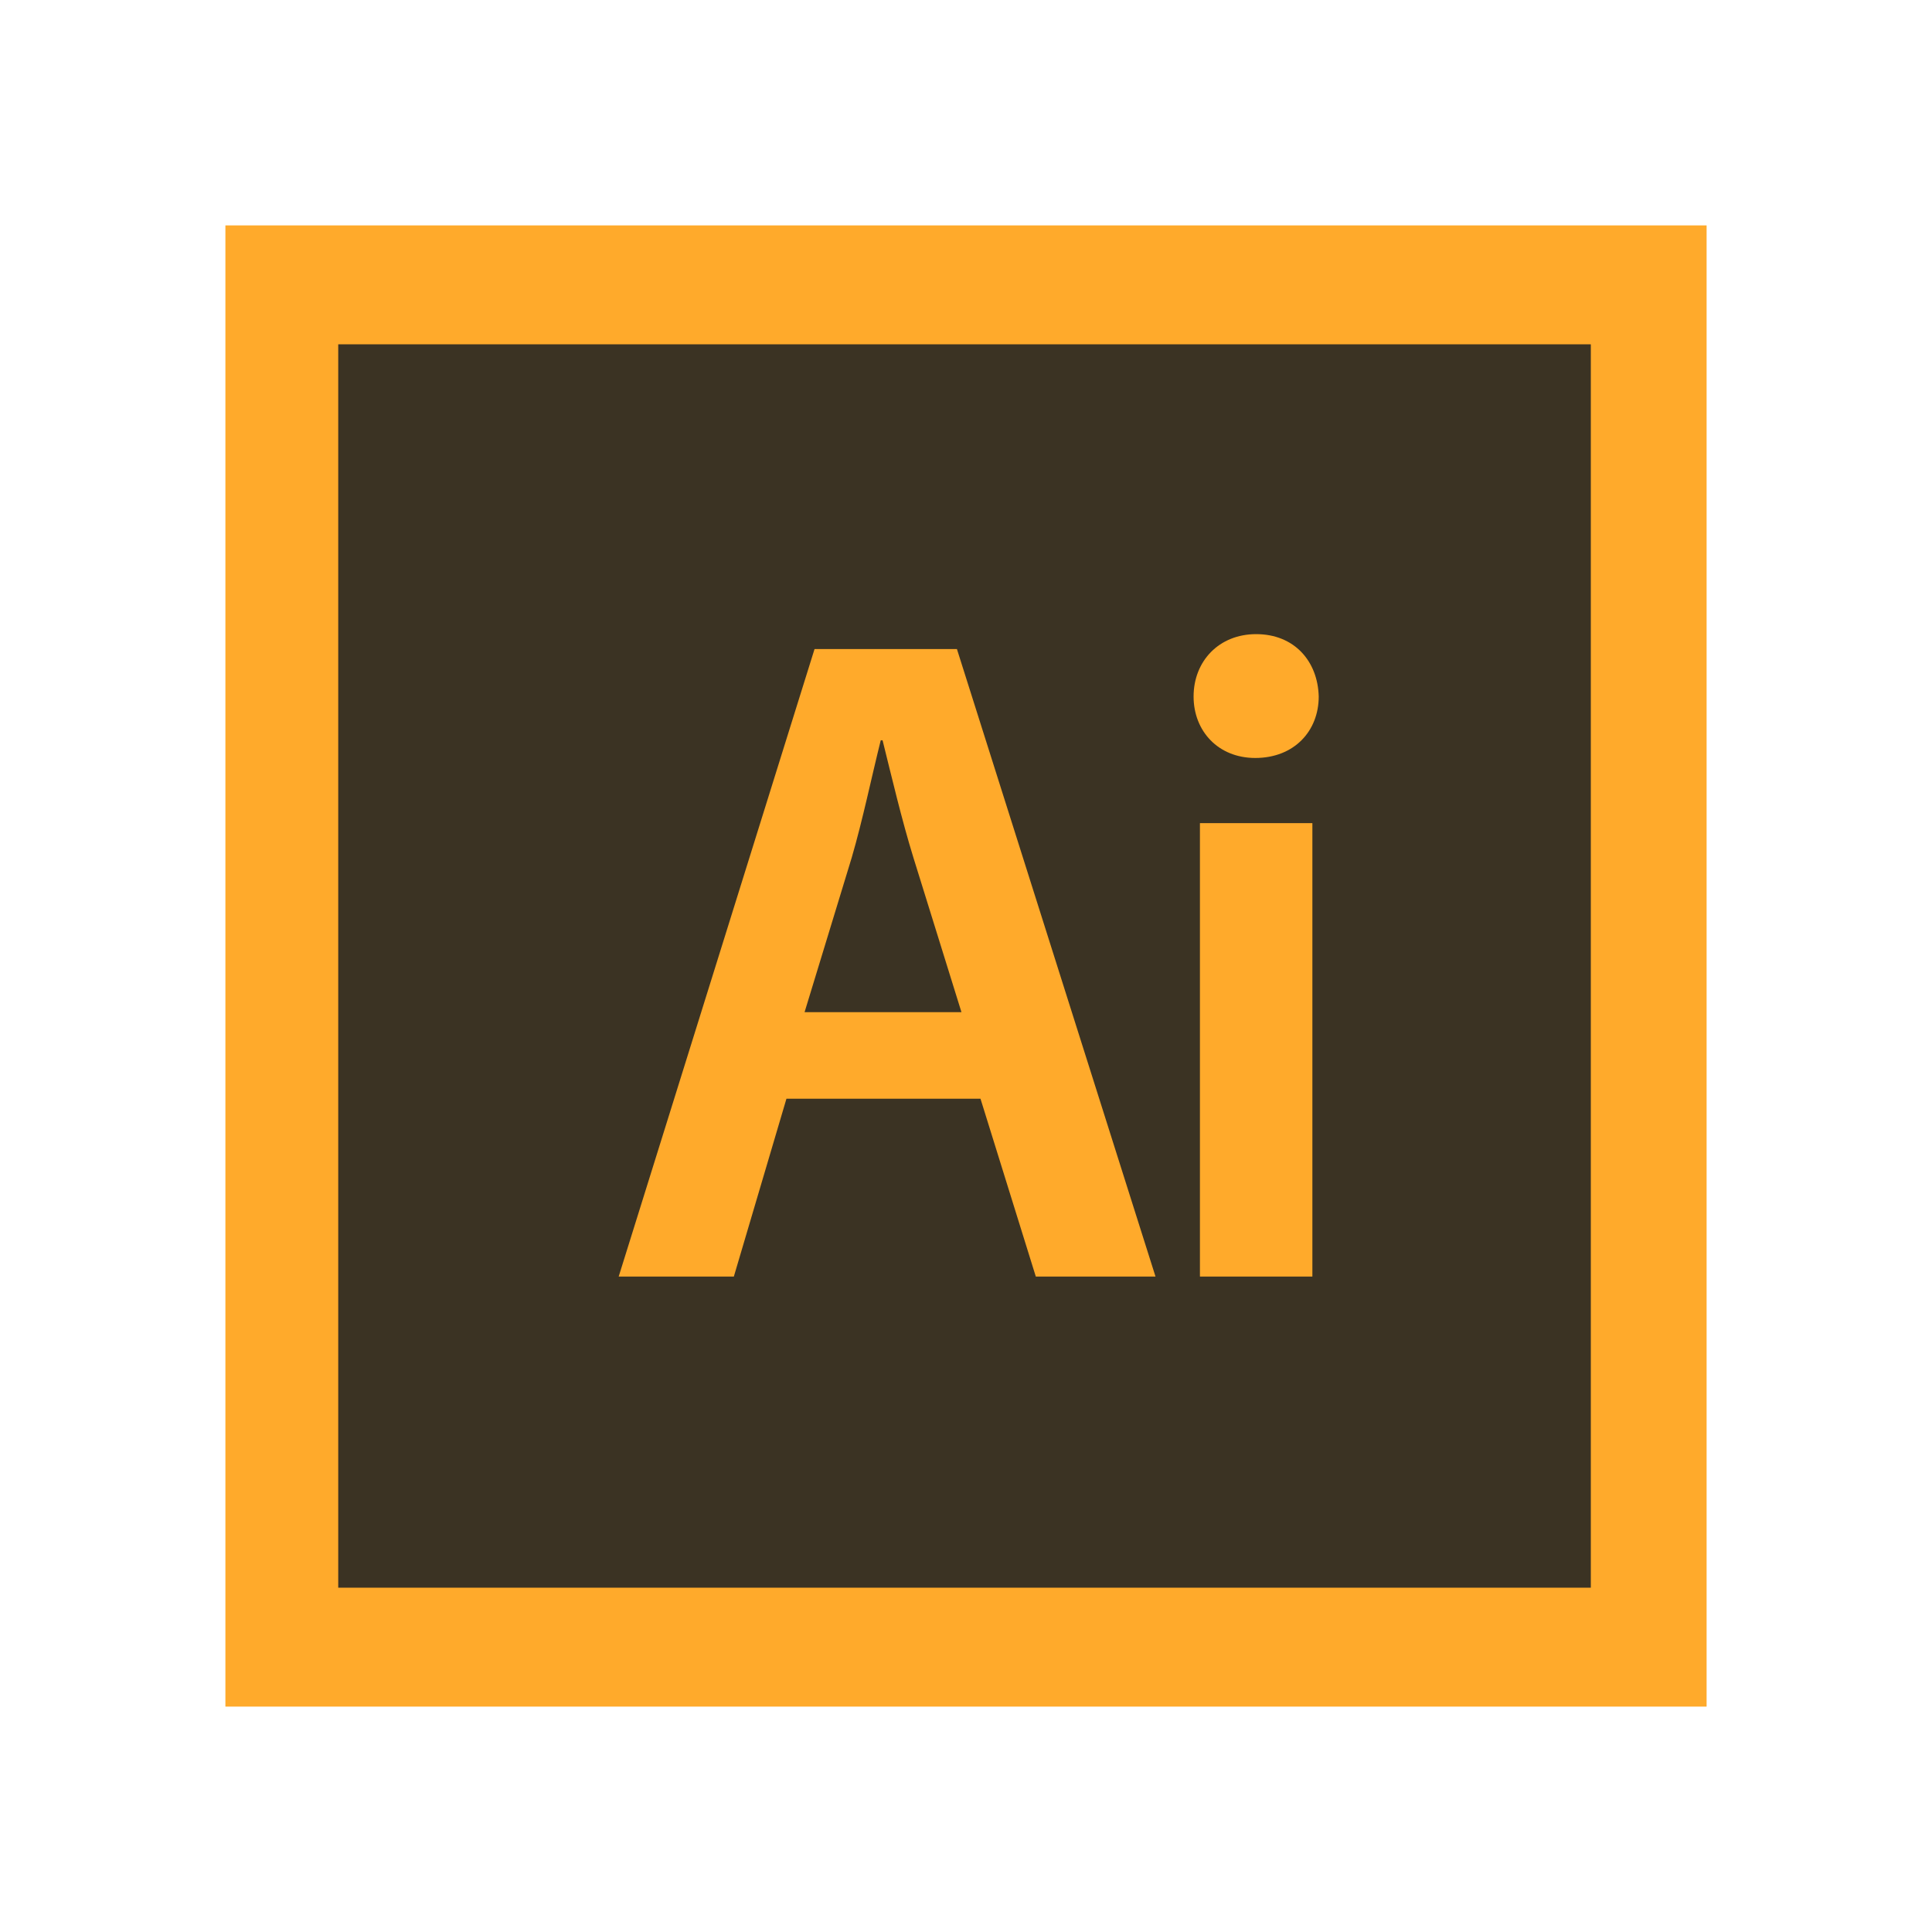 <?xml version="1.0" encoding="utf-8"?>
<!-- Generator: Adobe Illustrator 16.0.4, SVG Export Plug-In . SVG Version: 6.00 Build 0)  -->
<!DOCTYPE svg PUBLIC "-//W3C//DTD SVG 1.1//EN" "http://www.w3.org/Graphics/SVG/1.1/DTD/svg11.dtd">
<svg version="1.1" id="Layer_1" xmlns:x="http://ns.adobe.com/Extensibility/1.0/" xmlns:i="http://ns.adobe.com/AdobeIllustrator/10.0/" xmlns:graph="http://ns.adobe.com/Graphs/1.0/"
	 xmlns="http://www.w3.org/2000/svg" xmlns:xlink="http://www.w3.org/1999/xlink" x="0px" y="0px" width="300px" height="300px"
	 viewBox="0 0 300 300" enable-background="new 0 0 300 300" xml:space="preserve">
<g id="Frame_1_">
	<g>
		<rect x="35" y="35" fill="#FFAA2B" width="230" height="230"/>
	</g>
</g>
<g id="Background_1_">
	<g>
		<rect x="52.52" y="53.465" fill="#3B3323" width="194.502" height="193.07"/>
	</g>
</g>
<g id="Ai">
	<g>
		<path fill="#FFAA2B" d="M122.118,170.611l-8.167,27.613H96.068l30.415-97.443h22.107l30.837,97.443H160.84l-8.589-27.613H122.118z
			 M149.294,157.166l-7.462-24c-1.831-5.927-3.38-12.578-4.788-18.216h-0.282c-1.408,5.638-2.816,12.433-4.506,18.216l-7.322,24
			H149.294z"/>
		<path fill="#FFAA2B" d="M204.771,108.155c0,5.349-3.802,9.542-9.857,9.542c-5.772,0-9.574-4.193-9.574-9.542
			c0-5.494,3.943-9.687,9.716-9.687C200.969,98.468,204.63,102.661,204.771,108.155z M186.325,198.225v-70.408h17.461v70.408
			H186.325z"/>
	</g>
</g>
</svg>
